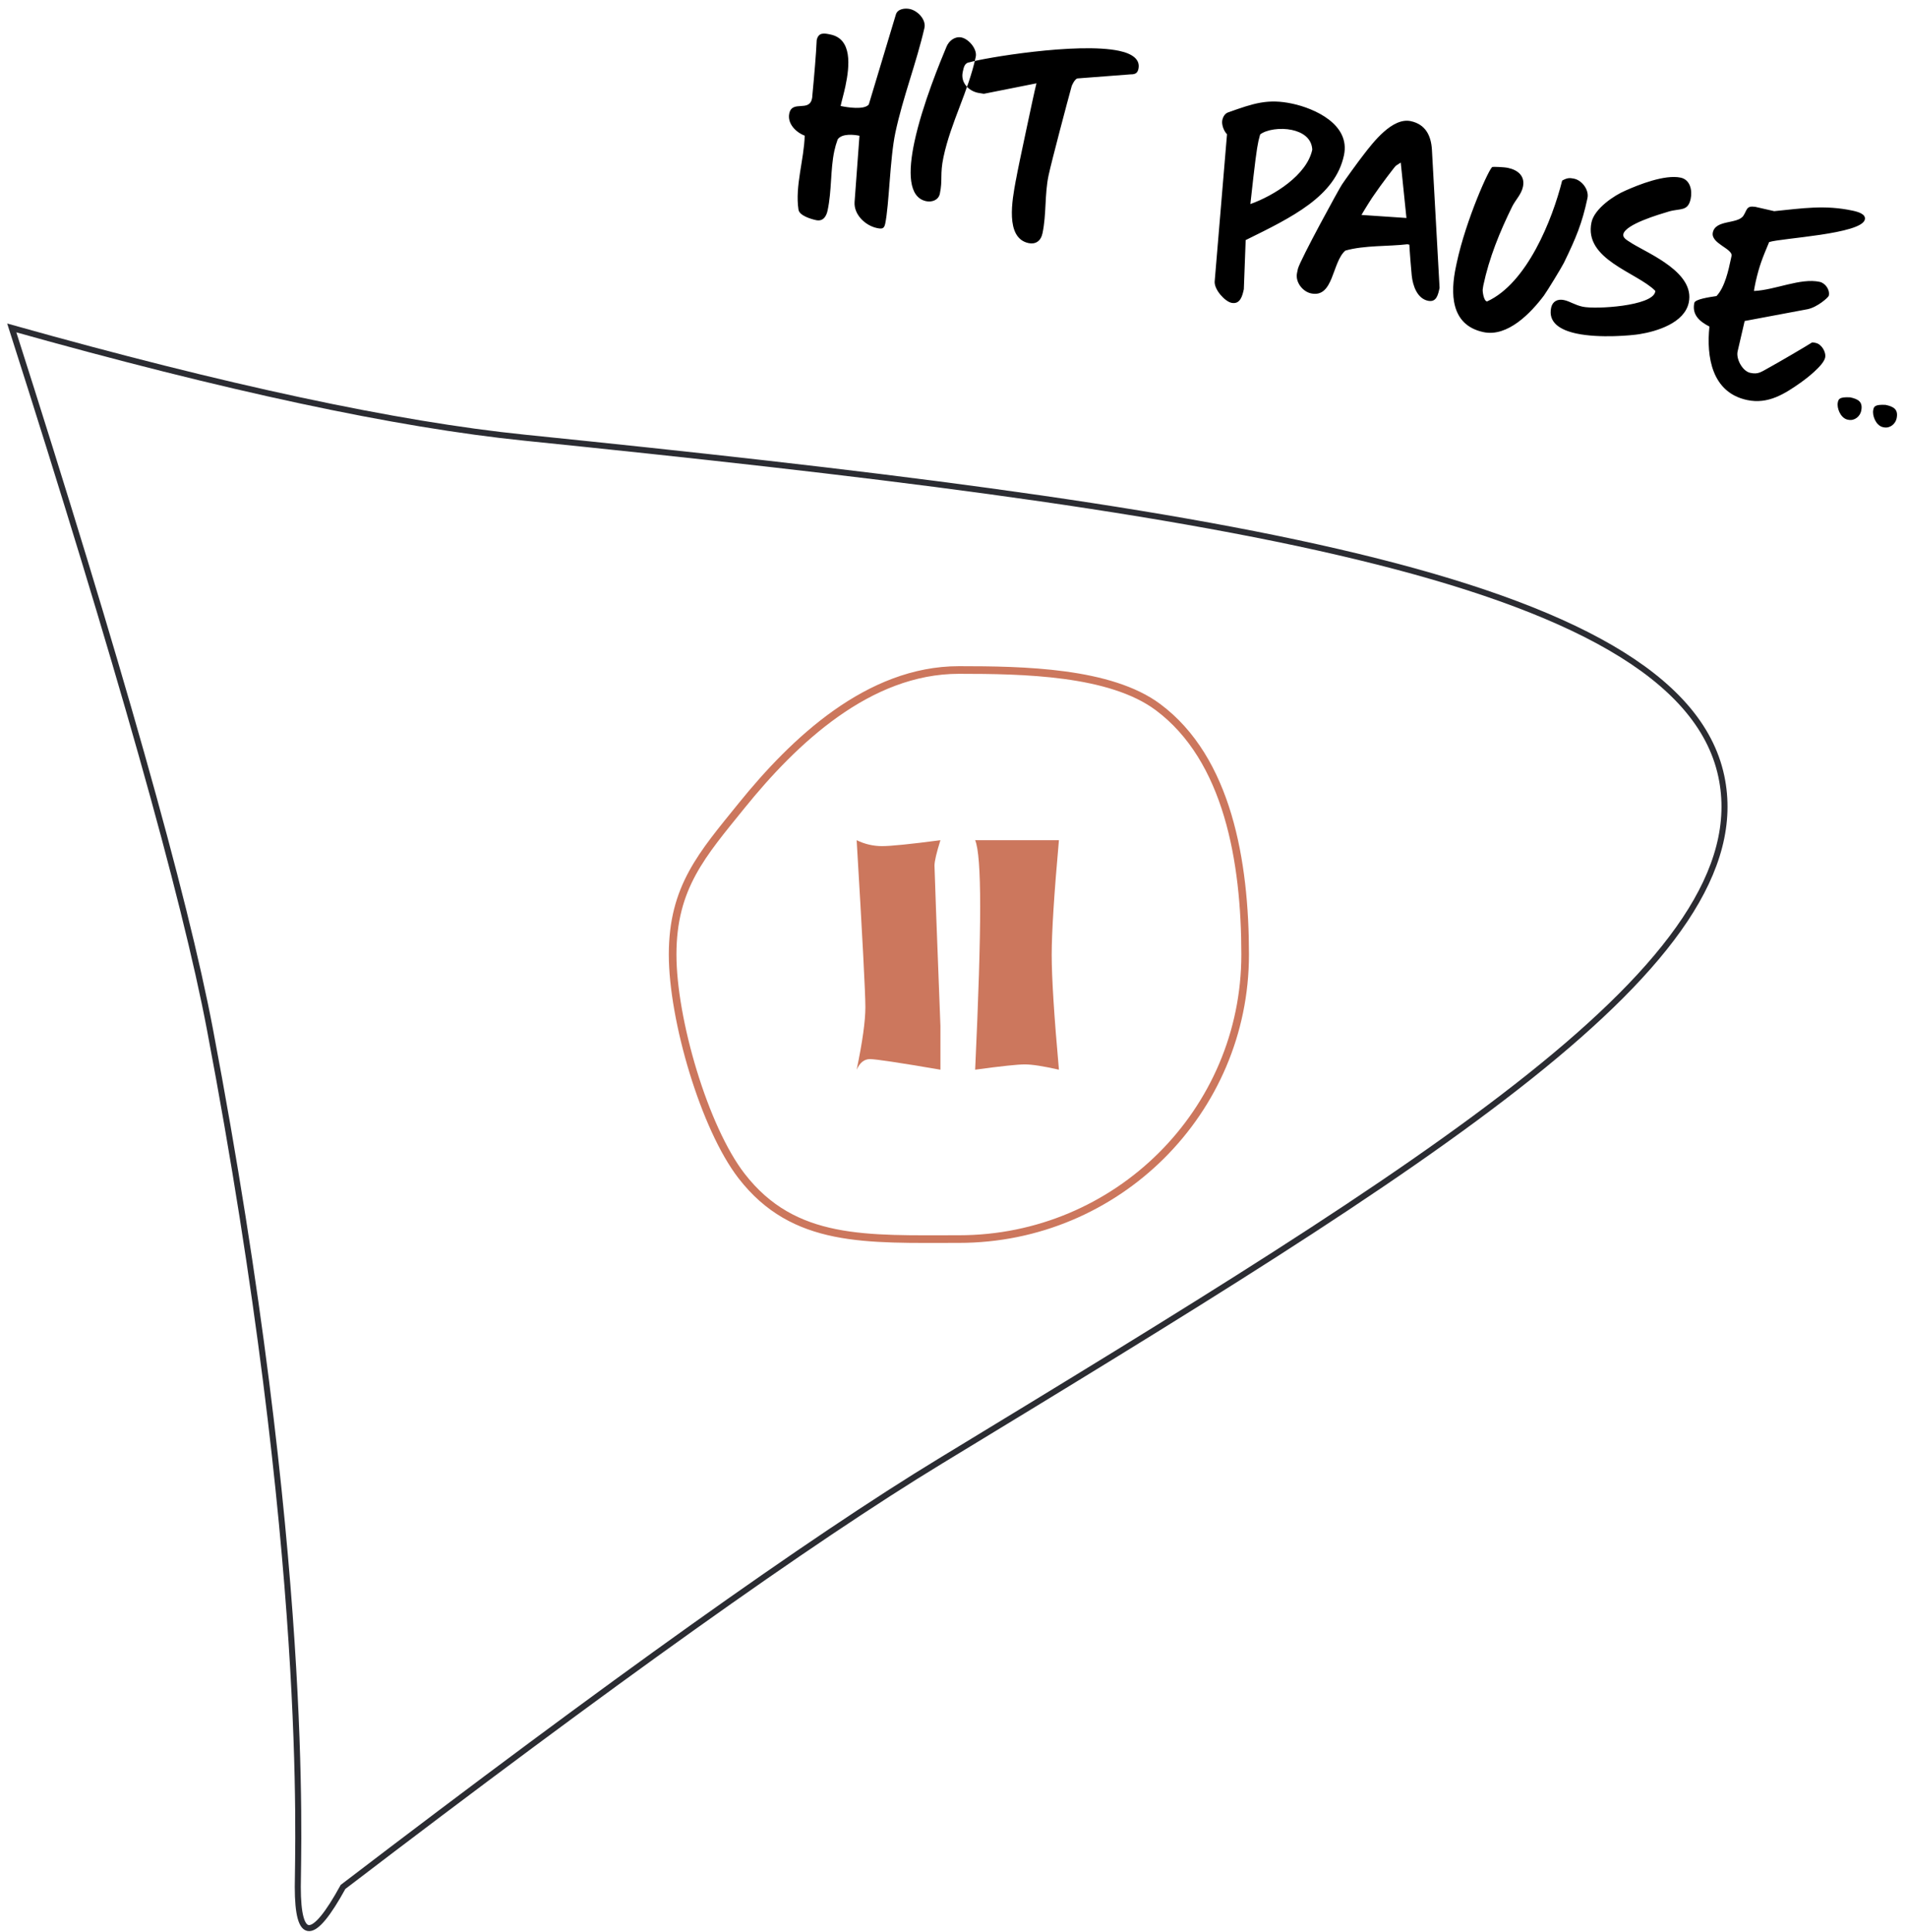 <?xml version="1.0" encoding="UTF-8" standalone="no"?>
<svg width="158px" height="160px" viewBox="0 0 158 160" version="1.1" xmlns="http://www.w3.org/2000/svg" xmlns:xlink="http://www.w3.org/1999/xlink">
    <!-- Generator: Sketch 48.1 (47250) - http://www.bohemiancoding.com/sketch -->
    <title>pause</title>
    <desc>Created with Sketch.</desc>
    <defs></defs>
    <g id="Page-1" stroke="none" stroke-width="1" fill="none" fill-rule="evenodd">
        <g id="pause" transform="translate(-3, -9)">
            <path d="M78.406,21.491 C94.13,21.491 104.701,51.622 120.425,96.541 C124.61,108.499 132.684,127.09 144.646,152.315 C148.579,155.706 148.319,156.928 143.866,155.982 C140.634,155.296 117.518,149.312 72.864,148.334 C61.63,148.087 41.554,149.415 12.636,152.315 C21.192,136.008 27.099,122.787 30.358,112.654 C47.471,59.443 61.293,21.491 78.406,21.491 Z" id="Triangle-2" stroke="#2B2C32" stroke-width="0.5" transform="translate(80.024, 88.891) rotate(78) translate(-80.024, -88.891) "></path>
            <g id="Pause" transform="translate(58.729, 64.494)">
                <path d="M23.718,47.135 C36.817,47.135 47.435,36.584 47.435,23.568 C47.435,15.85 45.985,7.374 40.215,3.075 C36.254,0.124 29.049,0 23.718,0 C16.234,0 10.059,5.86 5.712,11.24 C2.451,15.276 0,17.988 0,23.568 C0,28.971 2.634,37.934 5.712,41.909 C10.048,47.51 16.057,47.135 23.718,47.135 Z" id="Oval-2" stroke="#CC775D" stroke-width="0.632"></path>
                <g id="Rectangle-6" transform="translate(15.247, 14.098)" fill="#CC775D" fill-rule="nonzero">
                    <path d="M0,0 C0.675,0.327 1.376,0.49 2.105,0.49 C2.834,0.49 4.446,0.327 6.941,0 C6.613,1.046 6.449,1.747 6.449,2.102 C6.449,2.458 6.613,6.888 6.941,15.392 L6.941,19.008 C3.52,18.423 1.574,18.13 1.102,18.13 C0.631,18.13 0.263,18.423 0,19.008 C0.482,16.706 0.723,14.979 0.723,13.828 C0.723,12.677 0.482,8.068 0,0 Z" id="Shape"></path>
                    <path d="M9.818,0 L16.759,0 C16.36,4.457 16.16,7.625 16.16,9.504 C16.16,11.383 16.36,14.55 16.759,19.008 C15.474,18.716 14.531,18.57 13.931,18.57 C13.331,18.57 11.96,18.716 9.818,19.008 C10.095,13.046 10.233,8.551 10.233,5.523 C10.233,2.495 10.095,0.654 9.818,0 Z" id="Shape"></path>
                </g>
            </g>
            <g id="HIt-Pause.." transform="translate(115.584, 25.017) rotate(12) translate(-115.584, -25.017) translate(67.084, 10.017)" fill="#000000">
                <path d="M2.597,19.87 C1.829,19.75 0.965,19.198 0.965,18.334 C0.965,17.182 2.549,17.902 2.549,16.75 C2.549,16.678 2.549,16.582 2.525,16.486 C2.333,14.806 2.117,13.078 1.925,11.926 C1.925,11.23 2.429,11.23 2.957,11.23 C4.781,11.23 5.045,13.414 5.045,15.166 C5.045,15.814 4.997,16.414 4.997,16.846 C5.573,16.846 6.965,16.774 7.253,16.246 L7.901,8.47 C7.949,7.99 8.525,7.798 8.933,7.798 C9.605,7.798 10.445,8.374 10.445,9.07 C10.397,12.07 9.893,15.046 9.893,18.07 C9.893,20.254 10.637,24.022 10.637,25.63 C10.637,26.062 10.445,26.11 10.037,26.11 C9.053,26.11 7.925,25.414 7.781,24.382 L7.037,18.934 C6.581,18.934 5.573,19.03 5.333,19.606 C5.285,19.942 5.261,20.278 5.261,20.614 C5.261,22.198 5.741,23.83 5.741,25.534 C5.741,26.038 5.573,26.518 4.973,26.518 C4.565,26.518 3.533,26.446 3.365,25.966 C2.669,24.118 2.957,21.814 2.597,19.87 Z M13.565,23.086 C12.053,23.086 11.597,20.998 11.597,18.502 C11.597,15.286 12.341,11.374 12.557,10.222 C12.653,9.694 13.061,9.214 13.613,9.214 C14.237,9.214 15.101,9.886 15.101,10.534 C15.101,13.462 14.213,16.246 14.213,19.222 C14.213,20.686 14.549,21.07 14.549,22.246 C14.549,22.798 14.045,23.086 13.565,23.086 Z M20.477,11.638 L16.397,13.39 C16.349,13.39 16.037,13.414 15.893,13.414 C15.101,13.414 14.309,12.886 14.309,11.998 L14.309,11.902 C14.309,11.59 14.309,11.206 14.693,11.086 C15.677,10.534 23.093,7.582 26.621,7.582 C27.749,7.582 28.493,7.918 28.493,8.71 C28.493,9.07 28.325,9.214 27.965,9.286 L23.717,10.534 C23.501,10.63 23.381,11.206 23.381,11.254 C23.309,12.382 23.045,17.71 23.045,18.886 C23.045,20.494 23.549,22.078 23.549,23.686 C23.549,24.358 23.165,24.718 22.589,24.718 C20.573,24.718 20.525,21.454 20.477,19.894 L20.477,19.75 C20.453,19.126 20.453,17.398 20.453,15.694 C20.453,13.966 20.453,12.262 20.477,11.638 Z M36.797,12.478 C36.485,12.286 36.173,11.782 36.173,11.422 C36.173,11.134 36.269,10.822 36.533,10.678 C38.405,9.526 39.485,8.878 41.549,8.878 C43.445,8.878 46.637,9.55 46.637,12.166 C46.637,15.646 43.517,18.07 40.133,20.734 L40.829,24.742 C40.829,25.294 40.805,26.062 40.061,26.062 C39.509,26.062 38.429,25.294 38.333,24.622 L36.797,12.478 Z M39.485,11.926 C39.485,12.118 39.461,12.31 39.461,12.502 C39.461,13.174 39.533,14.158 39.893,17.734 C41.645,16.654 43.973,14.422 43.973,12.262 C43.733,11.35 42.893,11.014 41.981,11.014 C40.997,11.014 39.917,11.422 39.485,11.926 Z M44.861,22.51 L44.861,22.15 C44.909,21.334 46.853,14.854 46.973,14.59 C47.069,14.326 47.933,12.358 48.221,11.782 C48.773,10.63 49.901,8.254 51.461,8.254 C52.709,8.254 53.357,9.07 53.669,10.198 L56.669,21.262 C56.669,21.862 56.669,22.51 55.949,22.51 C55.037,22.51 54.461,21.55 54.197,20.734 C54.077,20.374 53.573,18.67 53.477,18.286 L53.309,18.286 C51.845,18.79 49.829,19.102 48.389,19.87 C47.501,21.046 48.269,23.926 46.349,23.926 C45.629,23.926 44.861,23.278 44.861,22.51 Z M51.365,11.782 L51.029,12.118 C50.957,12.19 50.093,14.038 49.805,14.758 C49.661,15.046 49.181,16.39 49.085,16.702 L52.781,16.174 L51.365,11.782 Z M57.629,19.246 L57.629,18.958 C57.629,15.286 58.661,10.558 58.877,10.558 C58.877,10.534 59.789,10.366 60.149,10.366 C61.013,10.366 61.685,10.75 61.685,11.638 C61.685,12.286 61.325,12.79 61.157,13.414 C60.581,15.694 60.173,17.95 60.173,20.302 C60.173,20.47 60.197,20.614 60.197,20.686 C60.197,20.734 60.437,21.55 60.749,21.55 C63.677,19.39 64.637,13.798 64.757,10.462 C65.117,10.15 65.309,10.102 65.693,10.102 C66.365,10.102 67.109,10.75 67.109,11.446 C67.109,13.582 66.869,14.854 66.317,17.086 C66.197,17.542 65.453,19.654 65.261,20.086 C64.493,21.742 63.029,24.094 60.989,24.094 C58.181,24.094 57.629,21.502 57.629,19.246 Z M66.053,20.95 C66.053,20.422 66.413,20.11 66.965,20.11 C67.469,20.11 67.925,20.326 68.597,20.326 C69.701,20.326 74.213,19.078 74.213,17.878 C74.213,17.854 74.213,17.782 74.189,17.782 C72.389,16.606 67.853,16.486 67.853,13.342 C67.853,12.166 69.245,10.75 70.037,10.198 C71.021,9.478 72.965,8.182 74.309,8.182 C75.125,8.182 75.485,9.022 75.485,9.718 C75.485,10.822 74.813,10.654 73.925,11.134 C73.181,11.542 70.637,12.91 70.637,13.75 C70.637,14.038 70.973,14.158 71.381,14.302 L71.501,14.35 C73.157,14.926 77.117,15.646 77.117,18.166 C77.117,19.894 75.029,21.046 73.661,21.574 C73.109,21.79 70.541,22.606 68.549,22.606 C67.157,22.606 66.053,22.198 66.053,20.95 Z M79.205,19.75 C78.317,19.51 77.573,19.102 77.573,18.094 C77.573,17.782 78.677,17.374 79.253,17.158 C79.781,16.294 79.781,14.854 79.781,13.87 L79.781,13.654 C79.781,13.03 77.861,13.006 77.861,12.07 C77.861,10.966 79.709,10.99 80.045,10.198 C80.261,9.646 80.093,9.31 80.861,9.262 C81.101,9.262 82.229,9.286 82.469,9.286 C84.725,8.566 86.453,7.894 88.805,7.894 C89.285,7.894 89.957,7.942 89.957,8.398 C89.957,9.646 83.477,11.35 82.589,11.878 C82.301,13.39 82.205,13.99 82.181,15.286 C82.181,15.406 82.181,15.958 82.205,16.102 C83.933,15.646 85.733,14.23 87.365,14.23 C87.845,14.23 88.349,14.686 88.349,15.19 C88.349,15.334 87.629,16.318 86.861,16.654 L81.965,18.694 C81.917,21.262 81.917,21.286 81.917,21.286 C81.917,21.934 82.661,22.798 83.309,22.798 C84.005,22.798 84.149,22.558 84.821,21.982 C85.301,21.574 87.389,19.678 87.797,19.27 C87.845,19.246 88.061,19.246 88.109,19.246 C88.589,19.246 89.117,19.798 89.117,20.278 C89.117,20.95 87.917,22.342 87.605,22.678 C86.453,23.926 85.301,25.054 83.525,25.054 C80.525,25.054 79.469,22.246 79.205,19.75 Z M90.917,23.686 C90.917,23.422 90.917,23.206 91.829,23.062 C92.525,23.062 92.957,23.206 92.957,23.974 C92.957,24.43 92.597,24.91 92.069,24.91 L91.949,24.91 C91.373,24.862 90.917,24.142 90.917,23.686 Z M93.917,23.686 C93.917,23.422 93.917,23.206 94.829,23.062 C95.525,23.062 95.957,23.206 95.957,23.974 C95.957,24.43 95.597,24.91 95.069,24.91 L94.949,24.91 C94.373,24.862 93.917,24.142 93.917,23.686 Z"></path>
            </g>
        </g>
    </g>
</svg>